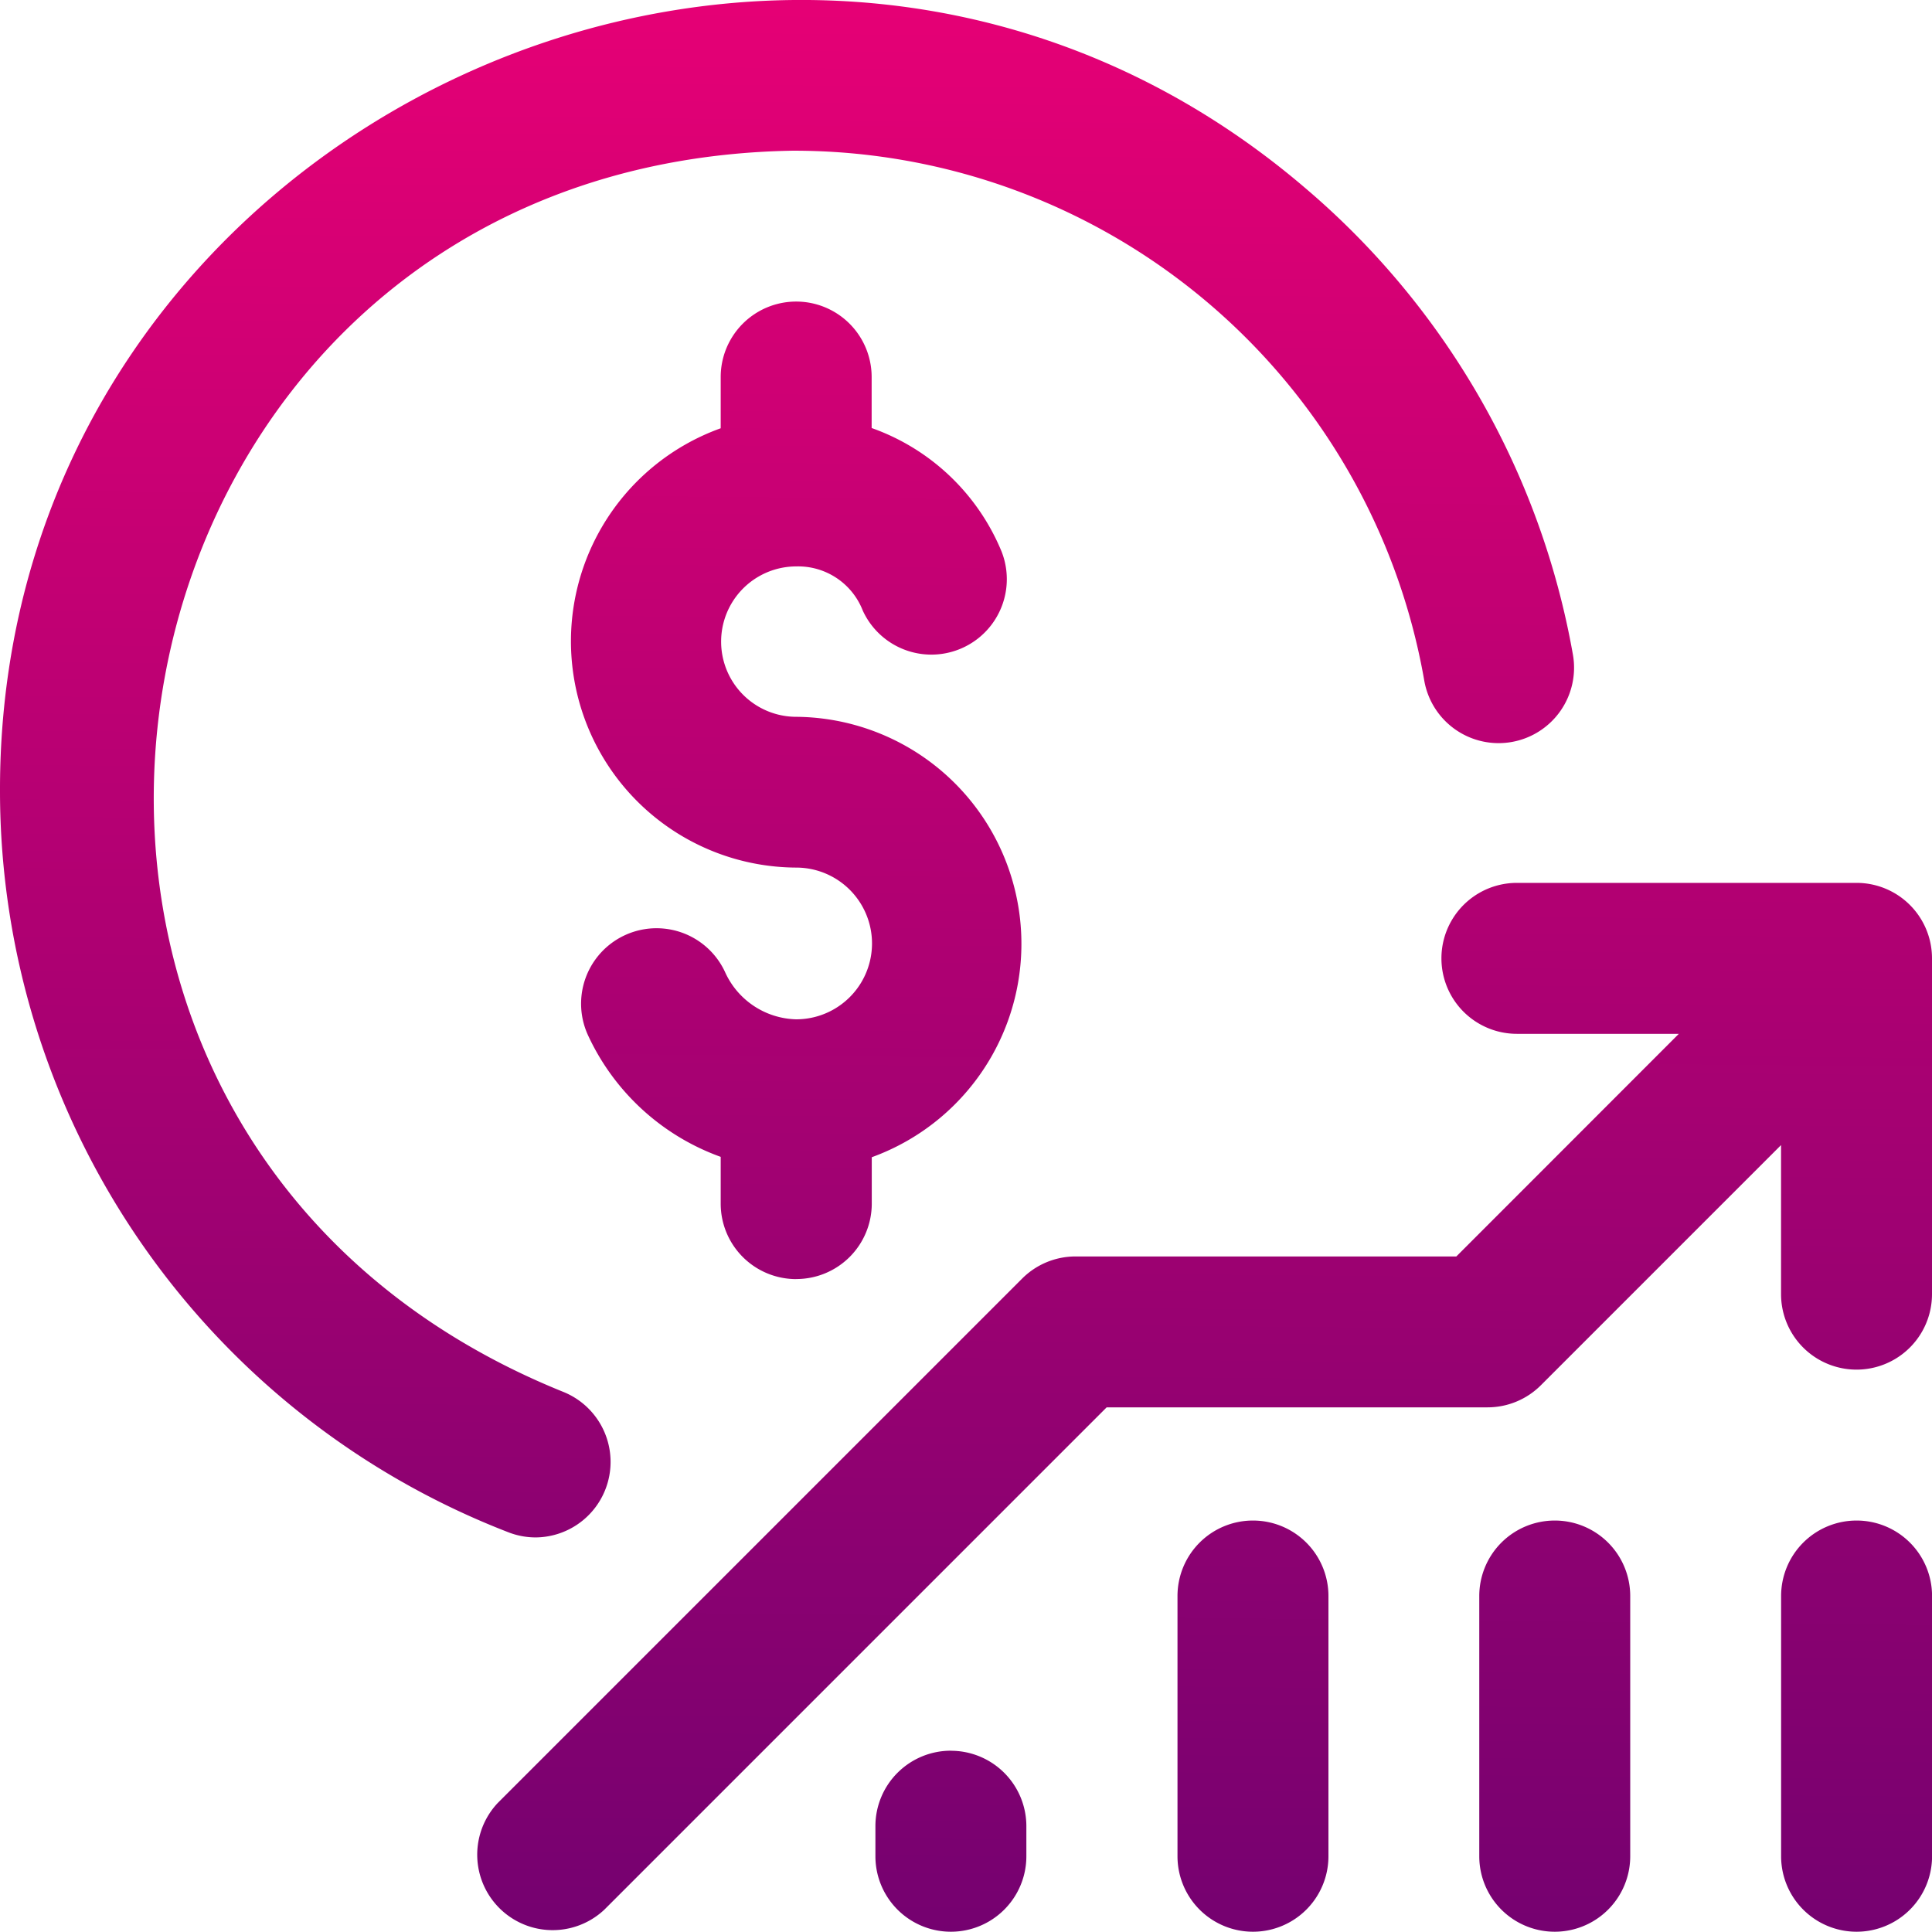 <svg xmlns="http://www.w3.org/2000/svg" xmlns:xlink="http://www.w3.org/1999/xlink" width="31.831" height="31.829" viewBox="0 0 31.831 31.829">
  <defs>
    <style>
      .cls-1 {
        fill: url(#linear-gradient);
      }
    </style>
    <linearGradient id="linear-gradient" x1="0.608" y1="0.092" x2="0.599" y2="1.106" gradientUnits="objectBoundingBox">
      <stop offset="0" stop-color="#e90075"/>
      <stop offset="1" stop-color="#67016f"/>
    </linearGradient>
  </defs>
  <path id="Path_13488" data-name="Path 13488" class="cls-1" d="M31.831,15.806v5.533a1.243,1.243,0,0,1-2.487,0V18.883L25.387,22.84a1.243,1.243,0,0,1-.879.364H18.233L9.956,31.481A1.243,1.243,0,0,1,8.2,29.723l8.641-8.641a1.243,1.243,0,0,1,.879-.364h6.274L27.66,17.05H24.992a1.243,1.243,0,0,1,0-2.487h5.6A1.243,1.243,0,0,1,31.831,15.806Zm-1.243,9.263a1.243,1.243,0,0,0-1.243,1.243V30.6a1.243,1.243,0,0,0,2.487,0v-4.29A1.243,1.243,0,0,0,30.587,25.069Zm-4.973,0a1.243,1.243,0,0,0-1.243,1.243V30.6a1.243,1.243,0,0,0,2.487,0v-4.29A1.243,1.243,0,0,0,25.614,25.069Zm-4.973,0A1.243,1.243,0,0,0,19.4,26.313V30.6a1.243,1.243,0,0,0,2.487,0v-4.29A1.243,1.243,0,0,0,20.64,25.069Zm-4.973,3.792A1.243,1.243,0,0,0,14.423,30.1v.5a1.243,1.243,0,0,0,2.487,0v-.5A1.243,1.243,0,0,0,15.667,28.862Zm-2.549-7.771a1.243,1.243,0,0,0,1.243-1.243v-.764a3.74,3.74,0,0,0-1.243-7.256,1.239,1.239,0,0,1,0-2.478,1.143,1.143,0,0,1,1.094.726A1.243,1.243,0,0,0,16.5,9.1a3.625,3.625,0,0,0-2.139-2.031v-.84a1.243,1.243,0,0,0-2.487,0v.844a3.729,3.729,0,0,0,1.243,7.238,1.248,1.248,0,0,1,0,2.5,1.322,1.322,0,0,1-1.166-.767,1.243,1.243,0,0,0-2.268,1.019,3.842,3.842,0,0,0,2.191,2.014v.771a1.243,1.243,0,0,0,1.243,1.243Zm-4.29,4.257a1.244,1.244,0,0,0,.445-2.4C-1.552,18.571,1.355,2.7,13.056,2.5a10.544,10.544,0,0,1,10.41,8.732,1.243,1.243,0,0,0,2.449-.429A13.07,13.07,0,0,0,21.5,3.111C13.115-4.053-.037,2.032,0,13.071A13.1,13.1,0,0,0,8.383,25.265,1.24,1.24,0,0,0,8.828,25.347Z" transform="translate(0 -0.017)"/>
</svg>
